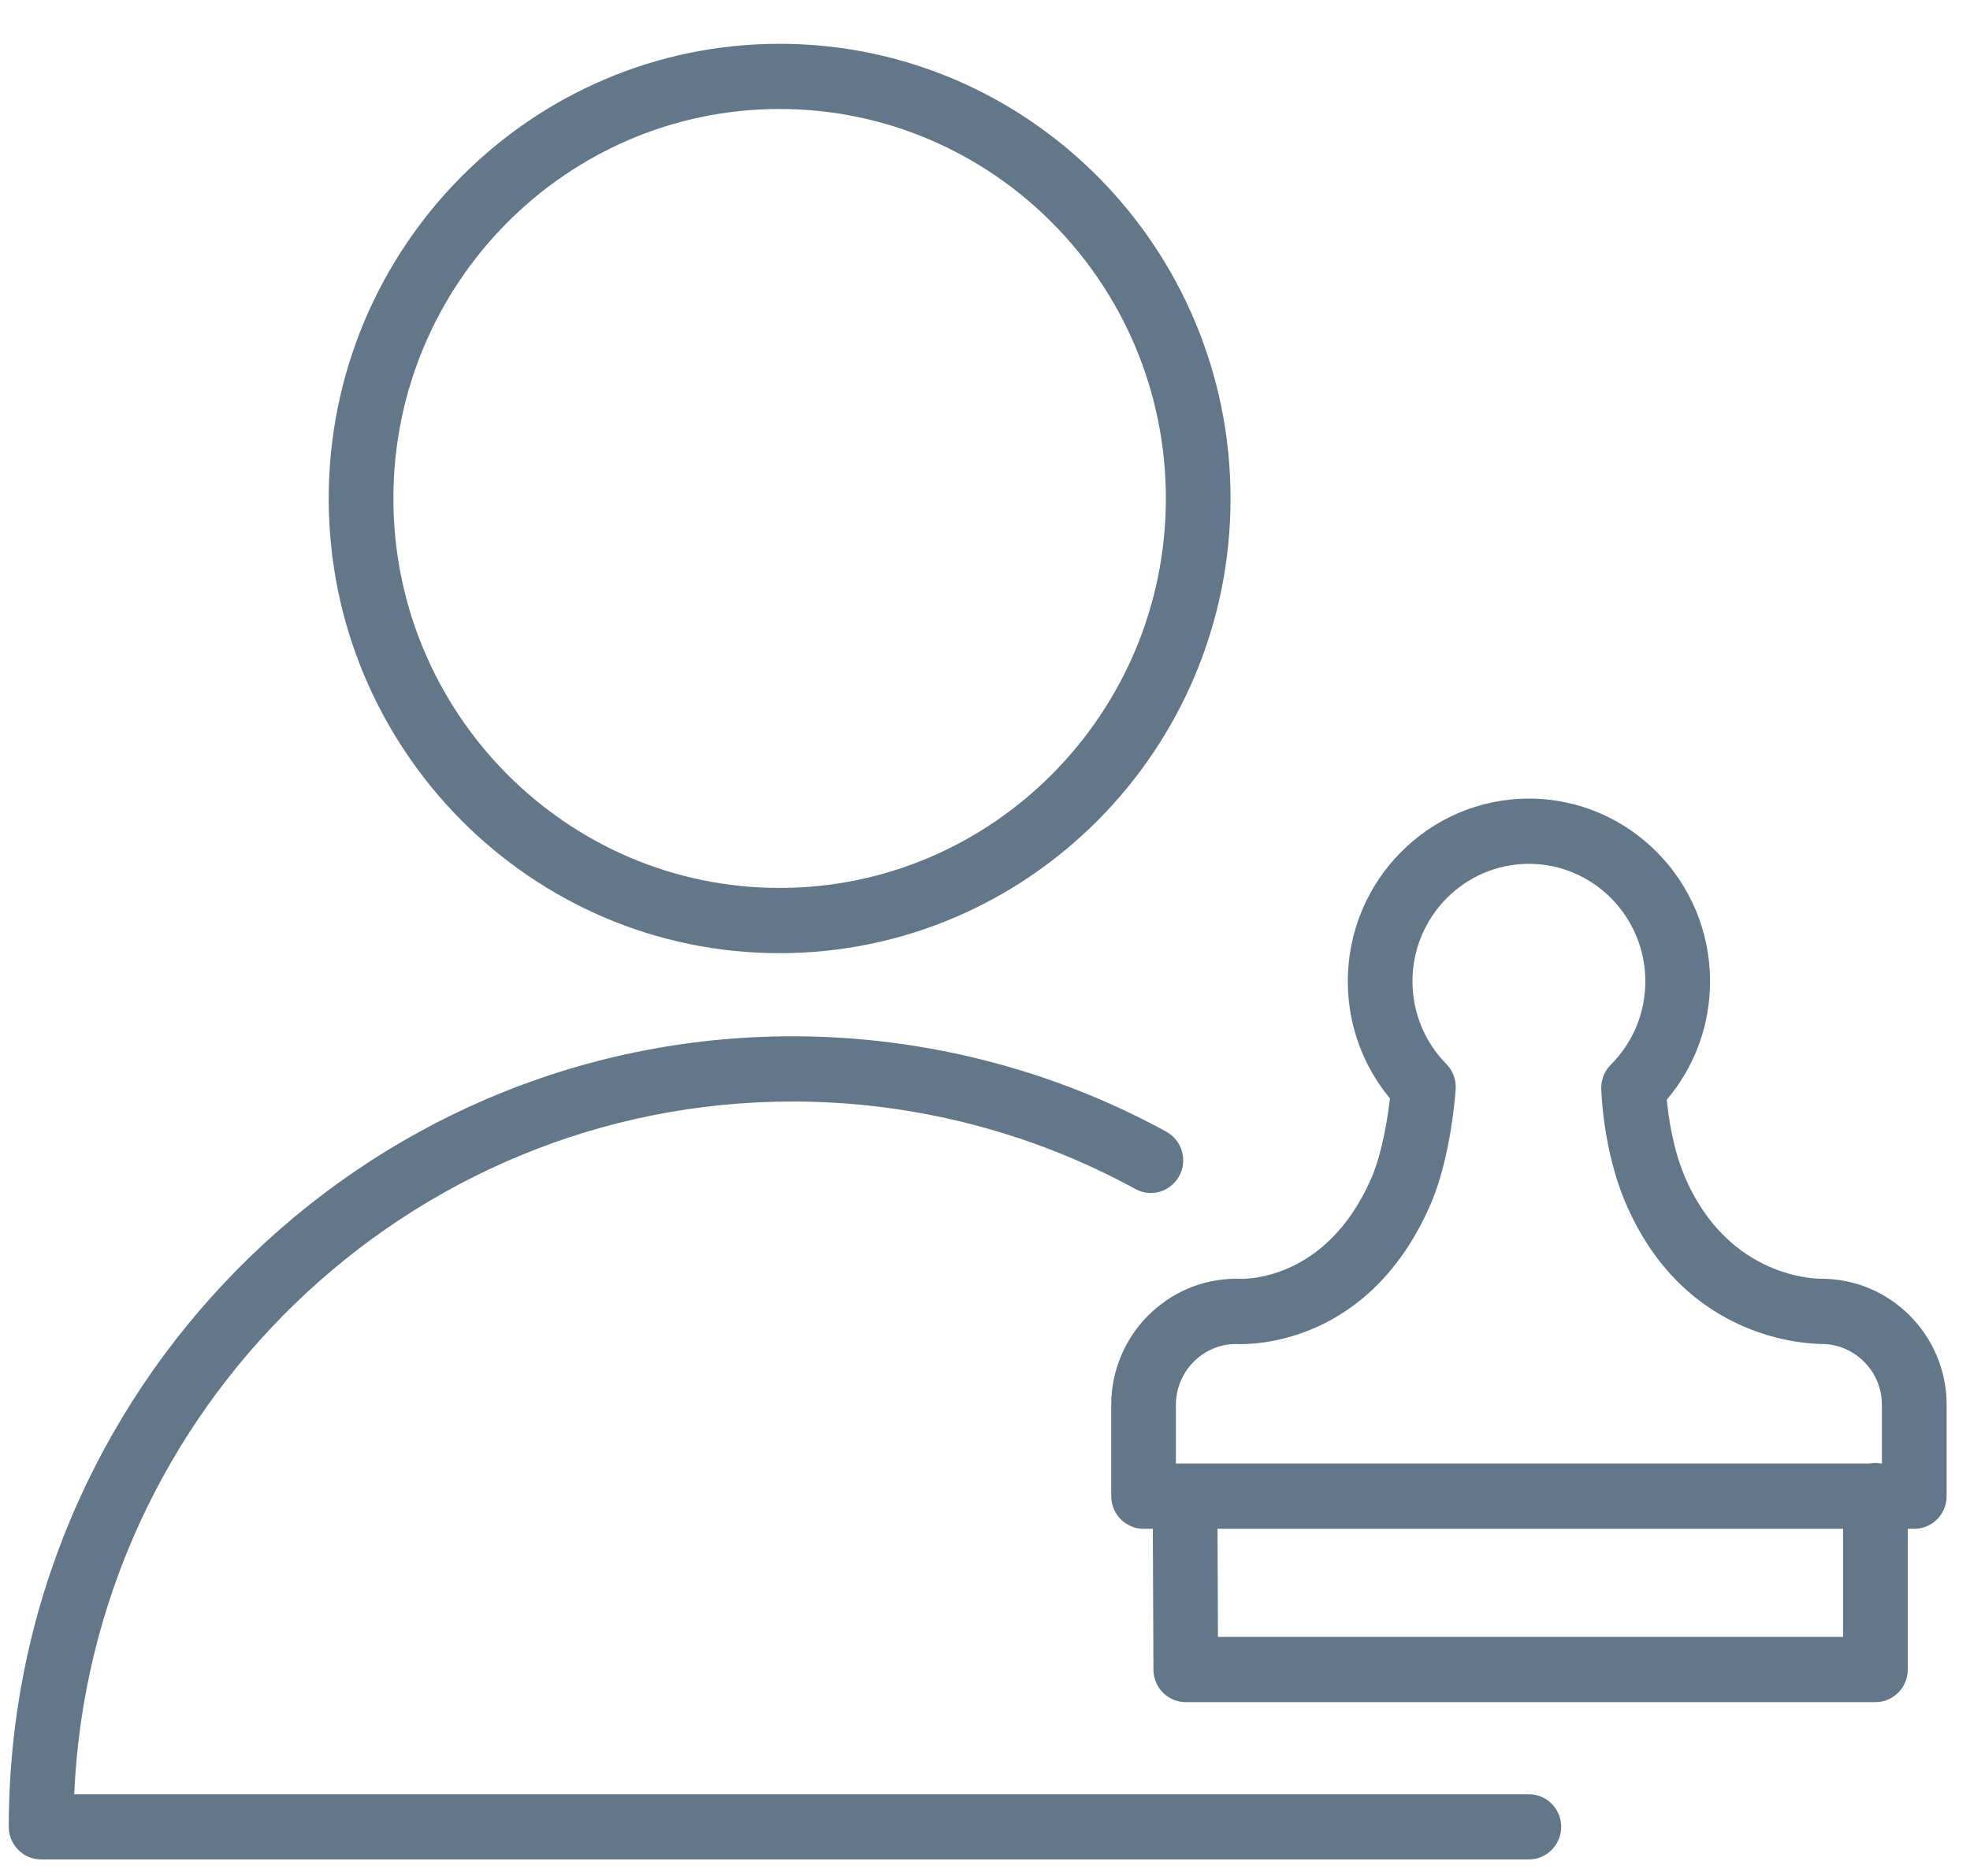 <svg width="42" height="40" viewBox="0 0 42 40" fill="none" xmlns="http://www.w3.org/2000/svg">
<path d="M32.596 38.258H1.582C1.944 30.051 8.676 23.487 16.898 23.487C19.451 23.487 21.979 24.132 24.207 25.353C24.541 25.536 24.96 25.412 25.142 25.073C25.324 24.736 25.2 24.314 24.865 24.13C22.435 22.799 19.68 22.096 16.898 22.096C7.684 22.096 0.187 29.658 0.187 38.953C0.187 39.336 0.496 39.648 0.877 39.648H32.595C32.975 39.648 33.284 39.336 33.284 38.953C33.284 38.569 32.977 38.258 32.596 38.258Z" fill="#63778A"/>
<path d="M16.62 20.324C21.922 20.324 26.235 15.975 26.235 10.629C26.235 5.283 21.922 0.934 16.62 0.934C11.32 0.934 7.008 5.283 7.008 10.629C7.008 15.975 11.319 20.324 16.62 20.324ZM16.62 2.324C21.161 2.324 24.856 6.049 24.856 10.628C24.856 15.207 21.161 18.933 16.62 18.933C12.08 18.933 8.387 15.207 8.387 10.628C8.387 6.049 12.08 2.324 16.62 2.324Z" fill="#63778A"/>
<path d="M38.834 27.266C38.828 27.266 38.822 27.266 38.815 27.266C38.792 27.264 36.851 27.295 35.914 25.076C35.663 24.479 35.57 23.81 35.536 23.447C36.133 22.743 36.458 21.858 36.458 20.923C36.458 18.775 34.725 17.028 32.596 17.028C30.467 17.028 28.735 18.775 28.735 20.923C28.735 21.845 29.052 22.72 29.633 23.419C29.582 23.871 29.46 24.614 29.229 25.139C28.257 27.351 26.482 27.268 26.412 27.268C26.394 27.267 26.376 27.266 26.358 27.266C24.888 27.266 23.691 28.473 23.691 29.956V31.902C23.691 32.286 24 32.598 24.381 32.598H24.578L24.591 35.602C24.593 35.984 24.901 36.294 25.281 36.294H39.983C40.364 36.294 40.673 35.983 40.673 35.599V32.598H40.812C41.193 32.598 41.502 32.286 41.502 31.902V29.956C41.502 28.473 40.305 27.266 38.834 27.266ZM25.07 29.956C25.07 29.245 25.638 28.666 26.341 28.657C26.692 28.676 29.181 28.679 30.489 25.703C30.939 24.681 31.031 23.281 31.035 23.222C31.047 23.023 30.975 22.829 30.836 22.688C30.37 22.215 30.114 21.588 30.114 20.923C30.114 19.542 31.227 18.419 32.596 18.419C33.964 18.419 35.078 19.542 35.078 20.923C35.078 21.595 34.817 22.226 34.343 22.701C34.208 22.835 34.134 23.02 34.138 23.211C34.14 23.263 34.173 24.502 34.645 25.62C35.912 28.623 38.592 28.649 38.839 28.657C39.547 28.66 40.122 29.241 40.122 29.956V31.207H40.112C40.07 31.199 40.027 31.194 39.983 31.194C39.939 31.194 39.895 31.199 39.854 31.207H25.07V29.956ZM39.294 34.903H25.967L25.957 32.598H39.294V34.903Z" fill="#63778A"/>
</svg>
